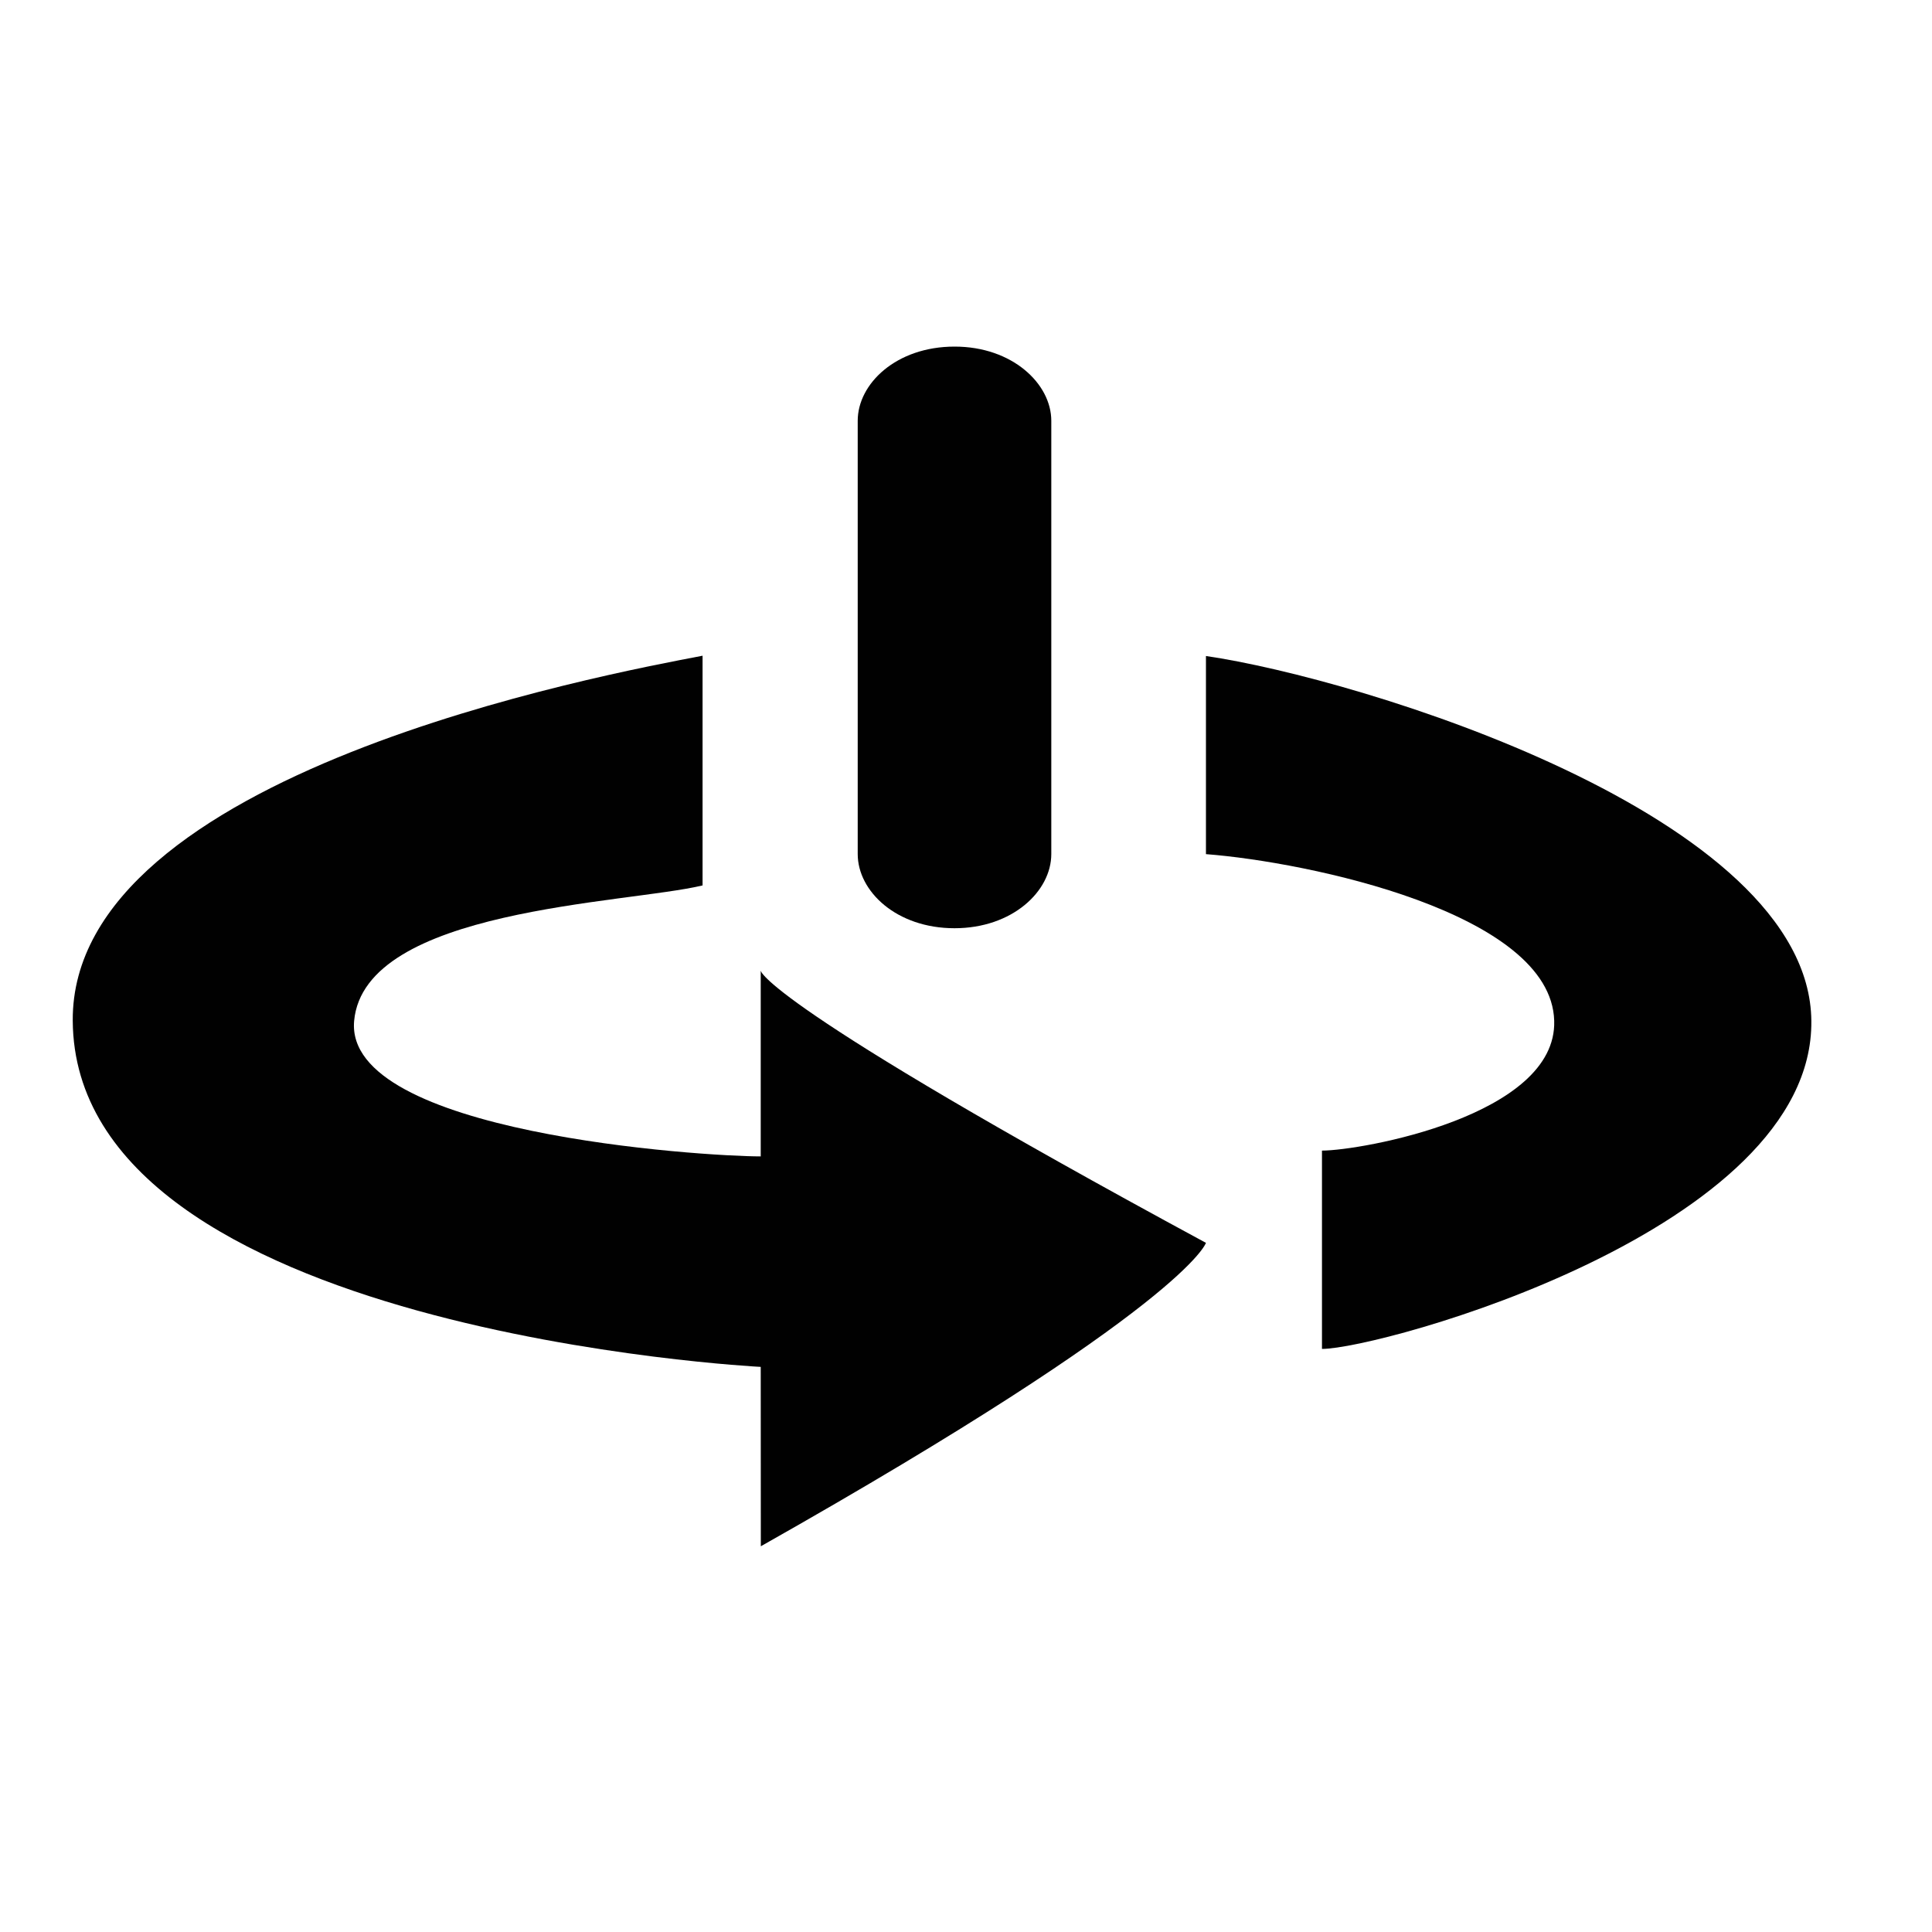 <?xml version="1.0" encoding="utf-8"?>
<!-- Generator: Adobe Illustrator 15.1.0, SVG Export Plug-In . SVG Version: 6.00 Build 0)  -->
<!DOCTYPE svg PUBLIC "-//W3C//DTD SVG 1.1//EN" "http://www.w3.org/Graphics/SVG/1.1/DTD/svg11.dtd">
<svg version="1.1" id="Layer_1" xmlns="http://www.w3.org/2000/svg" xmlns:xlink="http://www.w3.org/1999/xlink" x="0px" y="0px"
	 width="20px" height="20px" viewBox="0 0 20 20" enable-background="new 0 0 20 20" xml:space="preserve">
<path fill="#010101" d="M10.883,4.356c0,3.835,0,4.485,0,4.485c0,0.385-0.403,0.768-1.002,0.768c-0.602,0-1.002-0.383-1.002-0.768
	c0-3.835,0-4.485,0-4.485c0-0.385,0.4-0.768,1.002-0.768C10.479,3.587,10.883,3.973,10.883,4.356L10.883,4.356z"/>
<path fill="#010101" d="M7.875,11.971c-0.602,0-4.315-0.238-4.209-1.403c0.106-1.164,2.806-1.211,3.607-1.402V8.839
	c0-1.726,0-2.051,0-2.051C6.271,6.98,0.737,8,0.753,10.566c0.02,3.225,7.122,3.584,7.122,3.584l0.001,1.857
	c4.411-2.492,4.608-3.141,4.608-3.141c-4.609-2.493-4.609-2.818-4.609-2.818V11.971z"/>
<path fill="#010101" d="M12.484,6.791c0,1.725,0,2.051,0,2.051l0,0c1.053,0.081,3.574,0.606,3.605,1.725
	c0.031,0.984-2.004,1.344-2.404,1.344c0,1.729,0,2.053,0,2.053c0.602,0,5.09-1.23,5.066-3.396
	C18.732,8.439,14.066,7.021,12.484,6.791z"/>
</svg>
